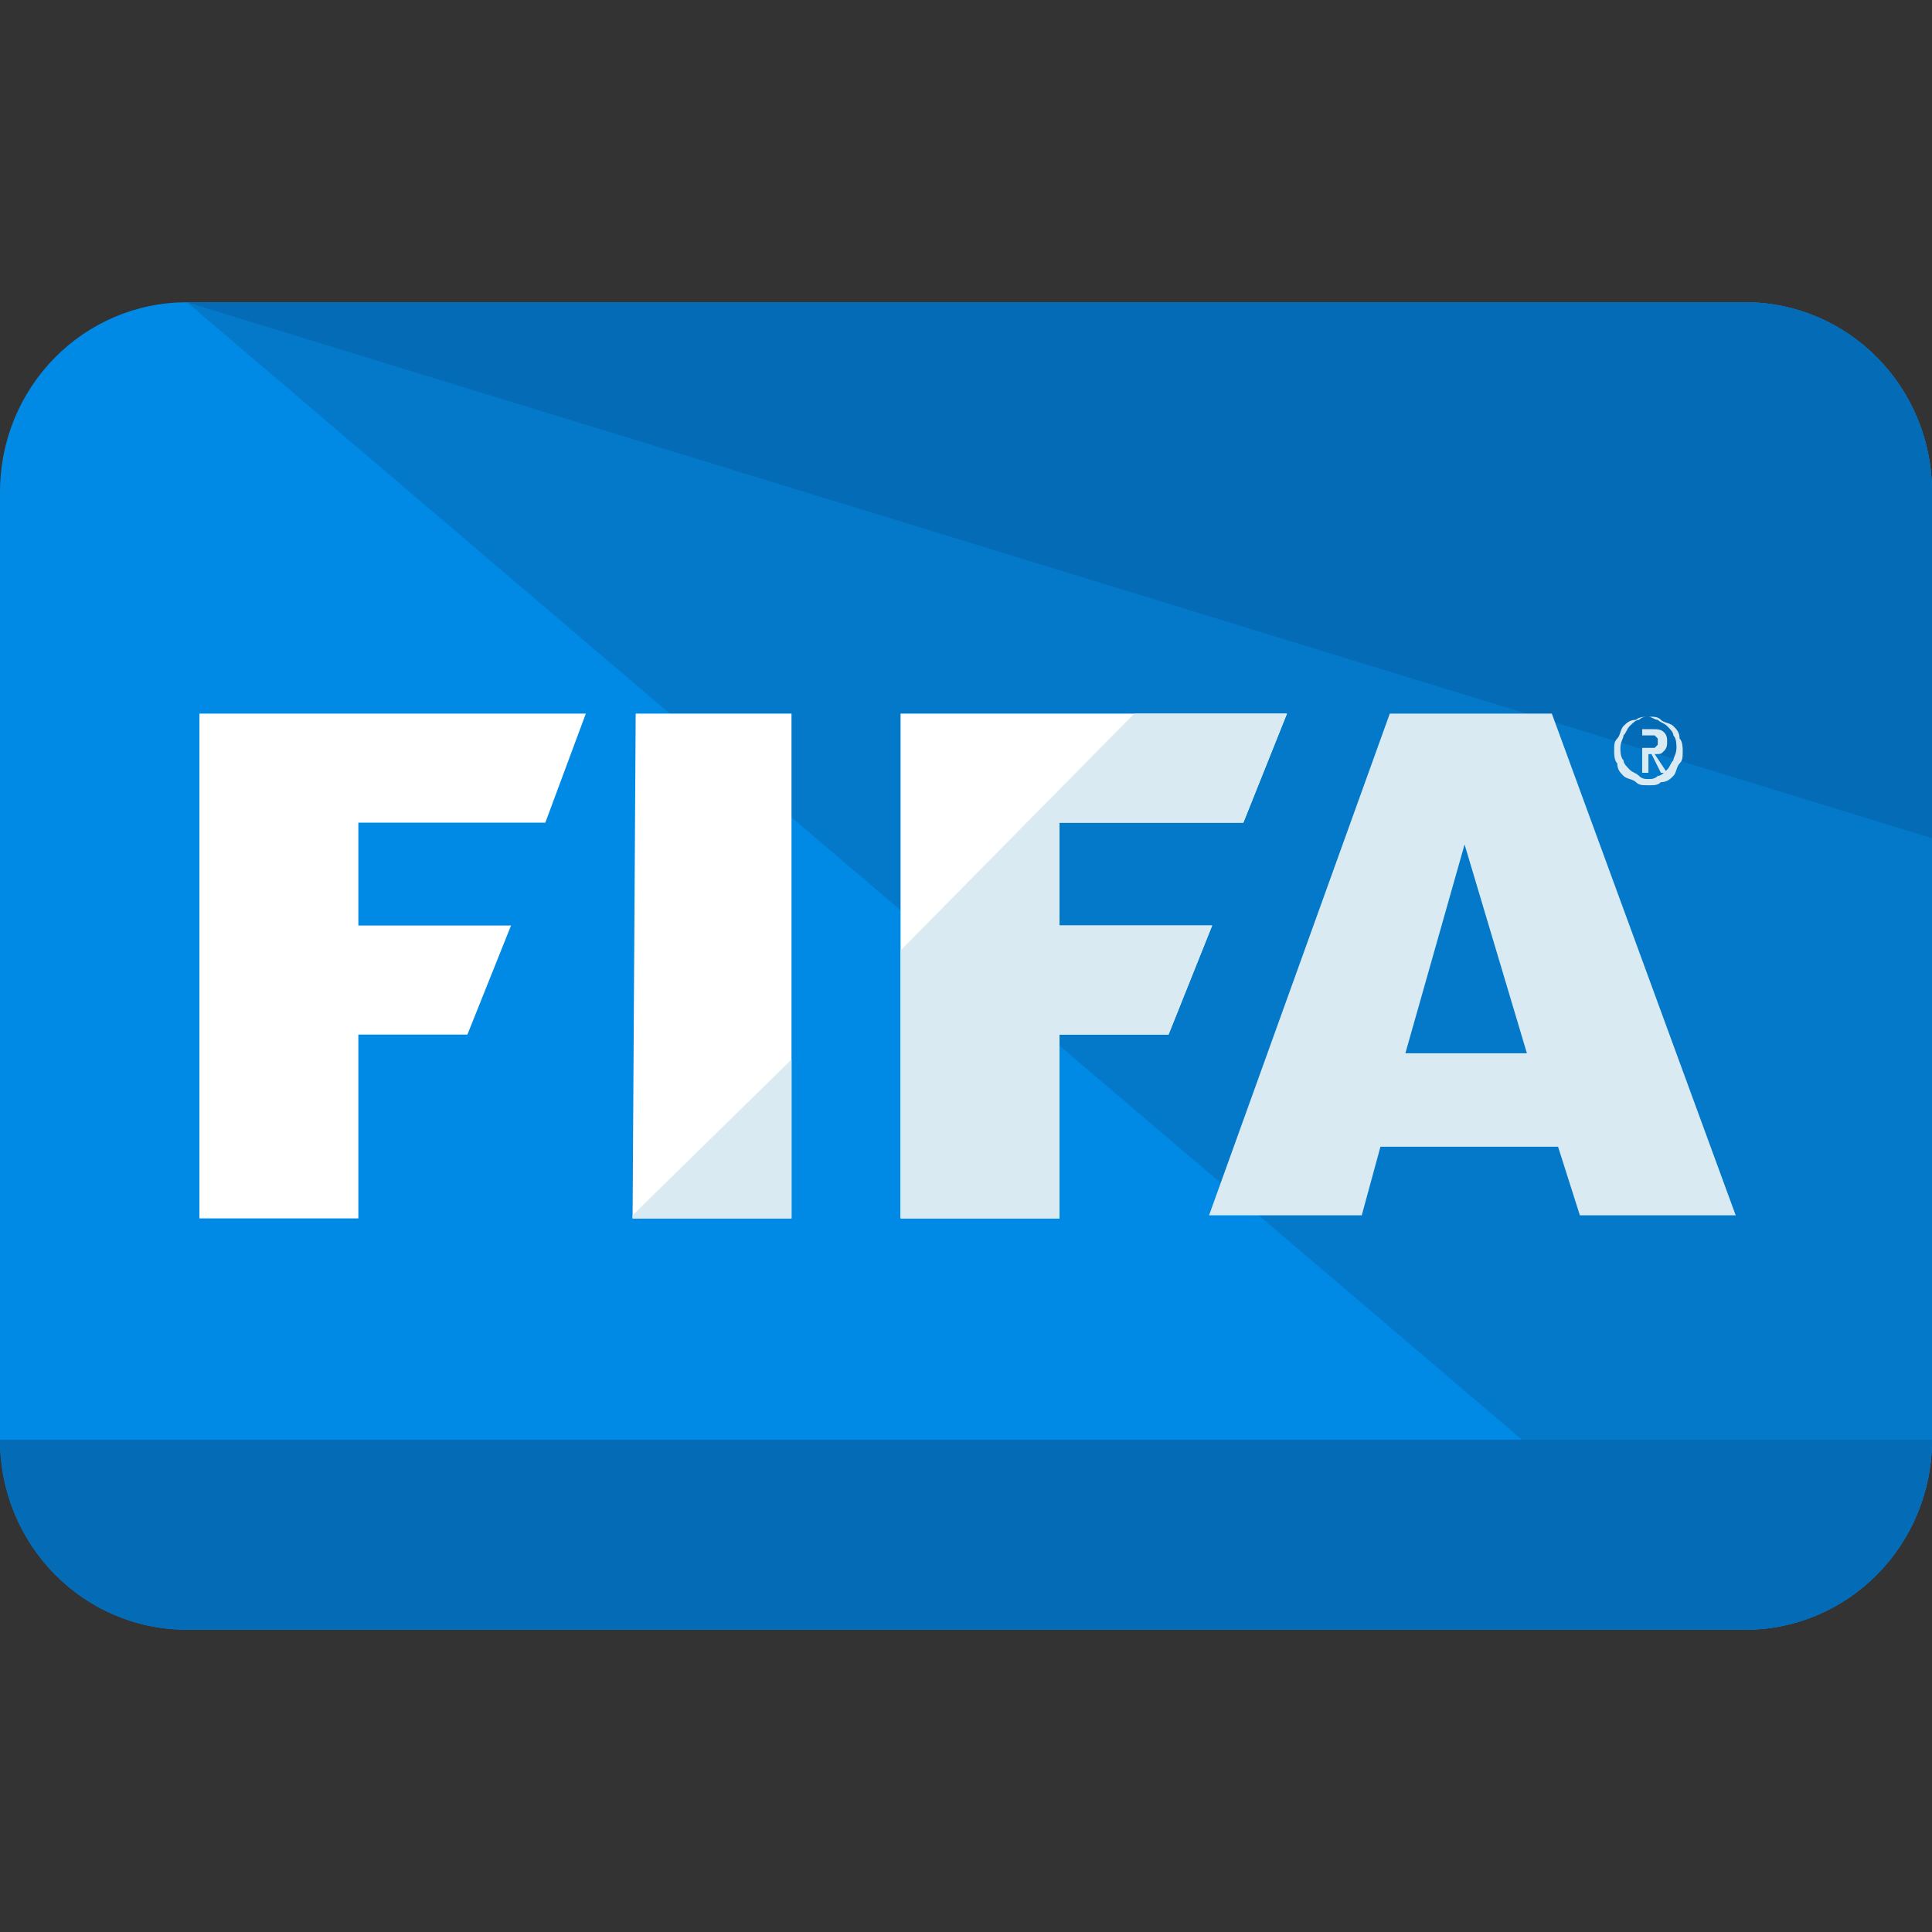 <?xml version="1.0" encoding="iso-8859-1"?>
<!-- Generator: Adobe Illustrator 19.0.0, SVG Export Plug-In . SVG Version: 6.00 Build 0)  -->
<svg version="1.1" id="Capa_1" xmlns="http://www.w3.org/2000/svg" xmlns:xlink="http://www.w3.org/1999/xlink" x="0px" y="0px"
	 viewBox="0 0 496 496" style="enable-background:new 0 0 496 496;" xml:space="preserve">
<rect x="0" y="0" width="496" height="496" fill="#333333" stroke="none"/>
<path style="fill:#0089E5;" d="M496,369.6c0,27.2-21.6,48.8-48,48.8H48c-26.4,0-48-21.6-48-48.8V126.4c0-27.2,21.6-48.8,48-48.8h400
	c26.4,0,48,21.6,48,48.8V369.6z"/>
<path style="fill:#0579C9;" d="M48,77.6h400c26.4,0,48,21.6,48,48.8v243.2c0,27.2-21.6,48.8-48,48.8"/>
<g>
	<path style="fill:#046BB7;" d="M48,77.6h400c26.4,0,48,21.6,48,48.8v88.8"/>
	<path style="fill:#046BB7;" d="M496,369.6c0,27.2-21.6,48.8-48,48.8H48c-26.4,0-48-21.6-48-48.8"/>
</g>
<g>
	<polygon style="fill:#FFFFFF;" points="51.2,183.2 51.2,312.8 92,312.8 92,265.6 120,265.6 131.2,237.6 92,237.6 92,211.2 
		140,211.2 150.4,183.2 	"/>
	<polygon style="fill:#FFFFFF;" points="163.2,183.2 162.4,312.8 203.2,312.8 203.2,183.2 	"/>
</g>
<path style="fill:#DAEAF2;" d="M360.8,270.4l15.2-53.6l16,53.6H360.8z M398.4,183.2h-41.6L310.4,312h39.2l4.8-17.6H400l5.6,17.6h40
	L398.4,183.2z"/>
<polygon style="fill:#FFFFFF;" points="231.2,183.2 231.2,312.8 272,312.8 272,265.6 300,265.6 311.2,237.6 272,237.6 272,211.2 
	319.2,211.2 330.4,183.2 "/>
<g>
	<path style="fill:#DAEAF2;" d="M421.6,192h1.6h0.8h0.8c0,0,0,0,0.8-0.8v-0.8v-0.8c0,0,0,0-0.8-0.8H424h-0.8h-1.6V192z M420,187.2h4
		c1.6,0,2.4,0,3.2,0.8c0.8,0.8,0.8,1.6,0.8,2.4c0,0.8,0,1.6-0.8,2.4s-0.8,0.8-2.4,0.8l3.2,4.8h-1.6l-2.4-4.8h-0.8v4.8h-1.6v-11.2
		H420z M423.2,200c0.8,0,1.6,0,2.4-0.8c0.8,0,1.6-0.8,2.4-1.6c0.8-0.8,0.8-1.6,1.6-2.4c0-0.8,0.8-1.6,0.8-3.2c0-0.8,0-2.4-0.8-3.2
		c0-0.8-0.8-1.6-1.6-2.4c-0.8-0.8-1.6-0.8-2.4-1.6c-0.8,0-1.6-0.8-2.4-0.8s-1.6,0-2.4,0.8c-0.8,0-1.6,0.8-2.4,1.6
		c-0.8,0.8-0.8,1.6-1.6,2.4c0,0.8-0.8,1.6-0.8,3.2c0,0.8,0,2.4,0.8,3.2c0,0.8,0.8,1.6,1.6,2.4c0.8,0.8,1.6,0.8,2.4,1.6
		C421.6,200,422.4,200,423.2,200 M423.2,201.6c-1.6,0-2.4,0-3.2-0.8c-0.8-0.8-2.4-0.8-3.2-1.6c-0.8-0.8-1.6-1.6-1.6-3.2
		c-0.8-0.8-0.8-2.4-0.8-3.2c0-1.6,0-2.4,0.8-3.2c0.8-0.8,0.8-2.4,1.6-3.2c0.8-0.8,1.6-1.6,3.2-1.6c0.8-0.8,2.4-0.8,3.2-0.8
		c1.6,0,2.4,0,3.2,0.8c0.8,0.8,2.4,0.8,3.2,1.6c0.8,0.8,1.6,1.6,1.6,3.2c0.8,0.8,0.8,2.4,0.8,3.2c0,1.6,0,2.4-0.8,3.2
		c-0.8,0.8-0.8,2.4-1.6,3.2c-0.8,0.8-1.6,1.6-3.2,1.6C425.6,201.6,424.8,201.6,423.2,201.6"/>
	<polygon style="fill:#DAEAF2;" points="231.2,244 231.2,312.8 272,312.8 272,265.6 300,265.6 311.2,237.6 272,237.6 272,211.2 
		319.2,211.2 330.4,183.2 291.2,183.2 	"/>
	<polygon style="fill:#DAEAF2;" points="162.4,312 162.4,312.8 203.2,312.8 203.2,272 	"/>
</g>
<g>
</g>
<g>
</g>
<g>
</g>
<g>
</g>
<g>
</g>
<g>
</g>
<g>
</g>
<g>
</g>
<g>
</g>
<g>
</g>
<g>
</g>
<g>
</g>
<g>
</g>
<g>
</g>
<g>
</g>
</svg>
